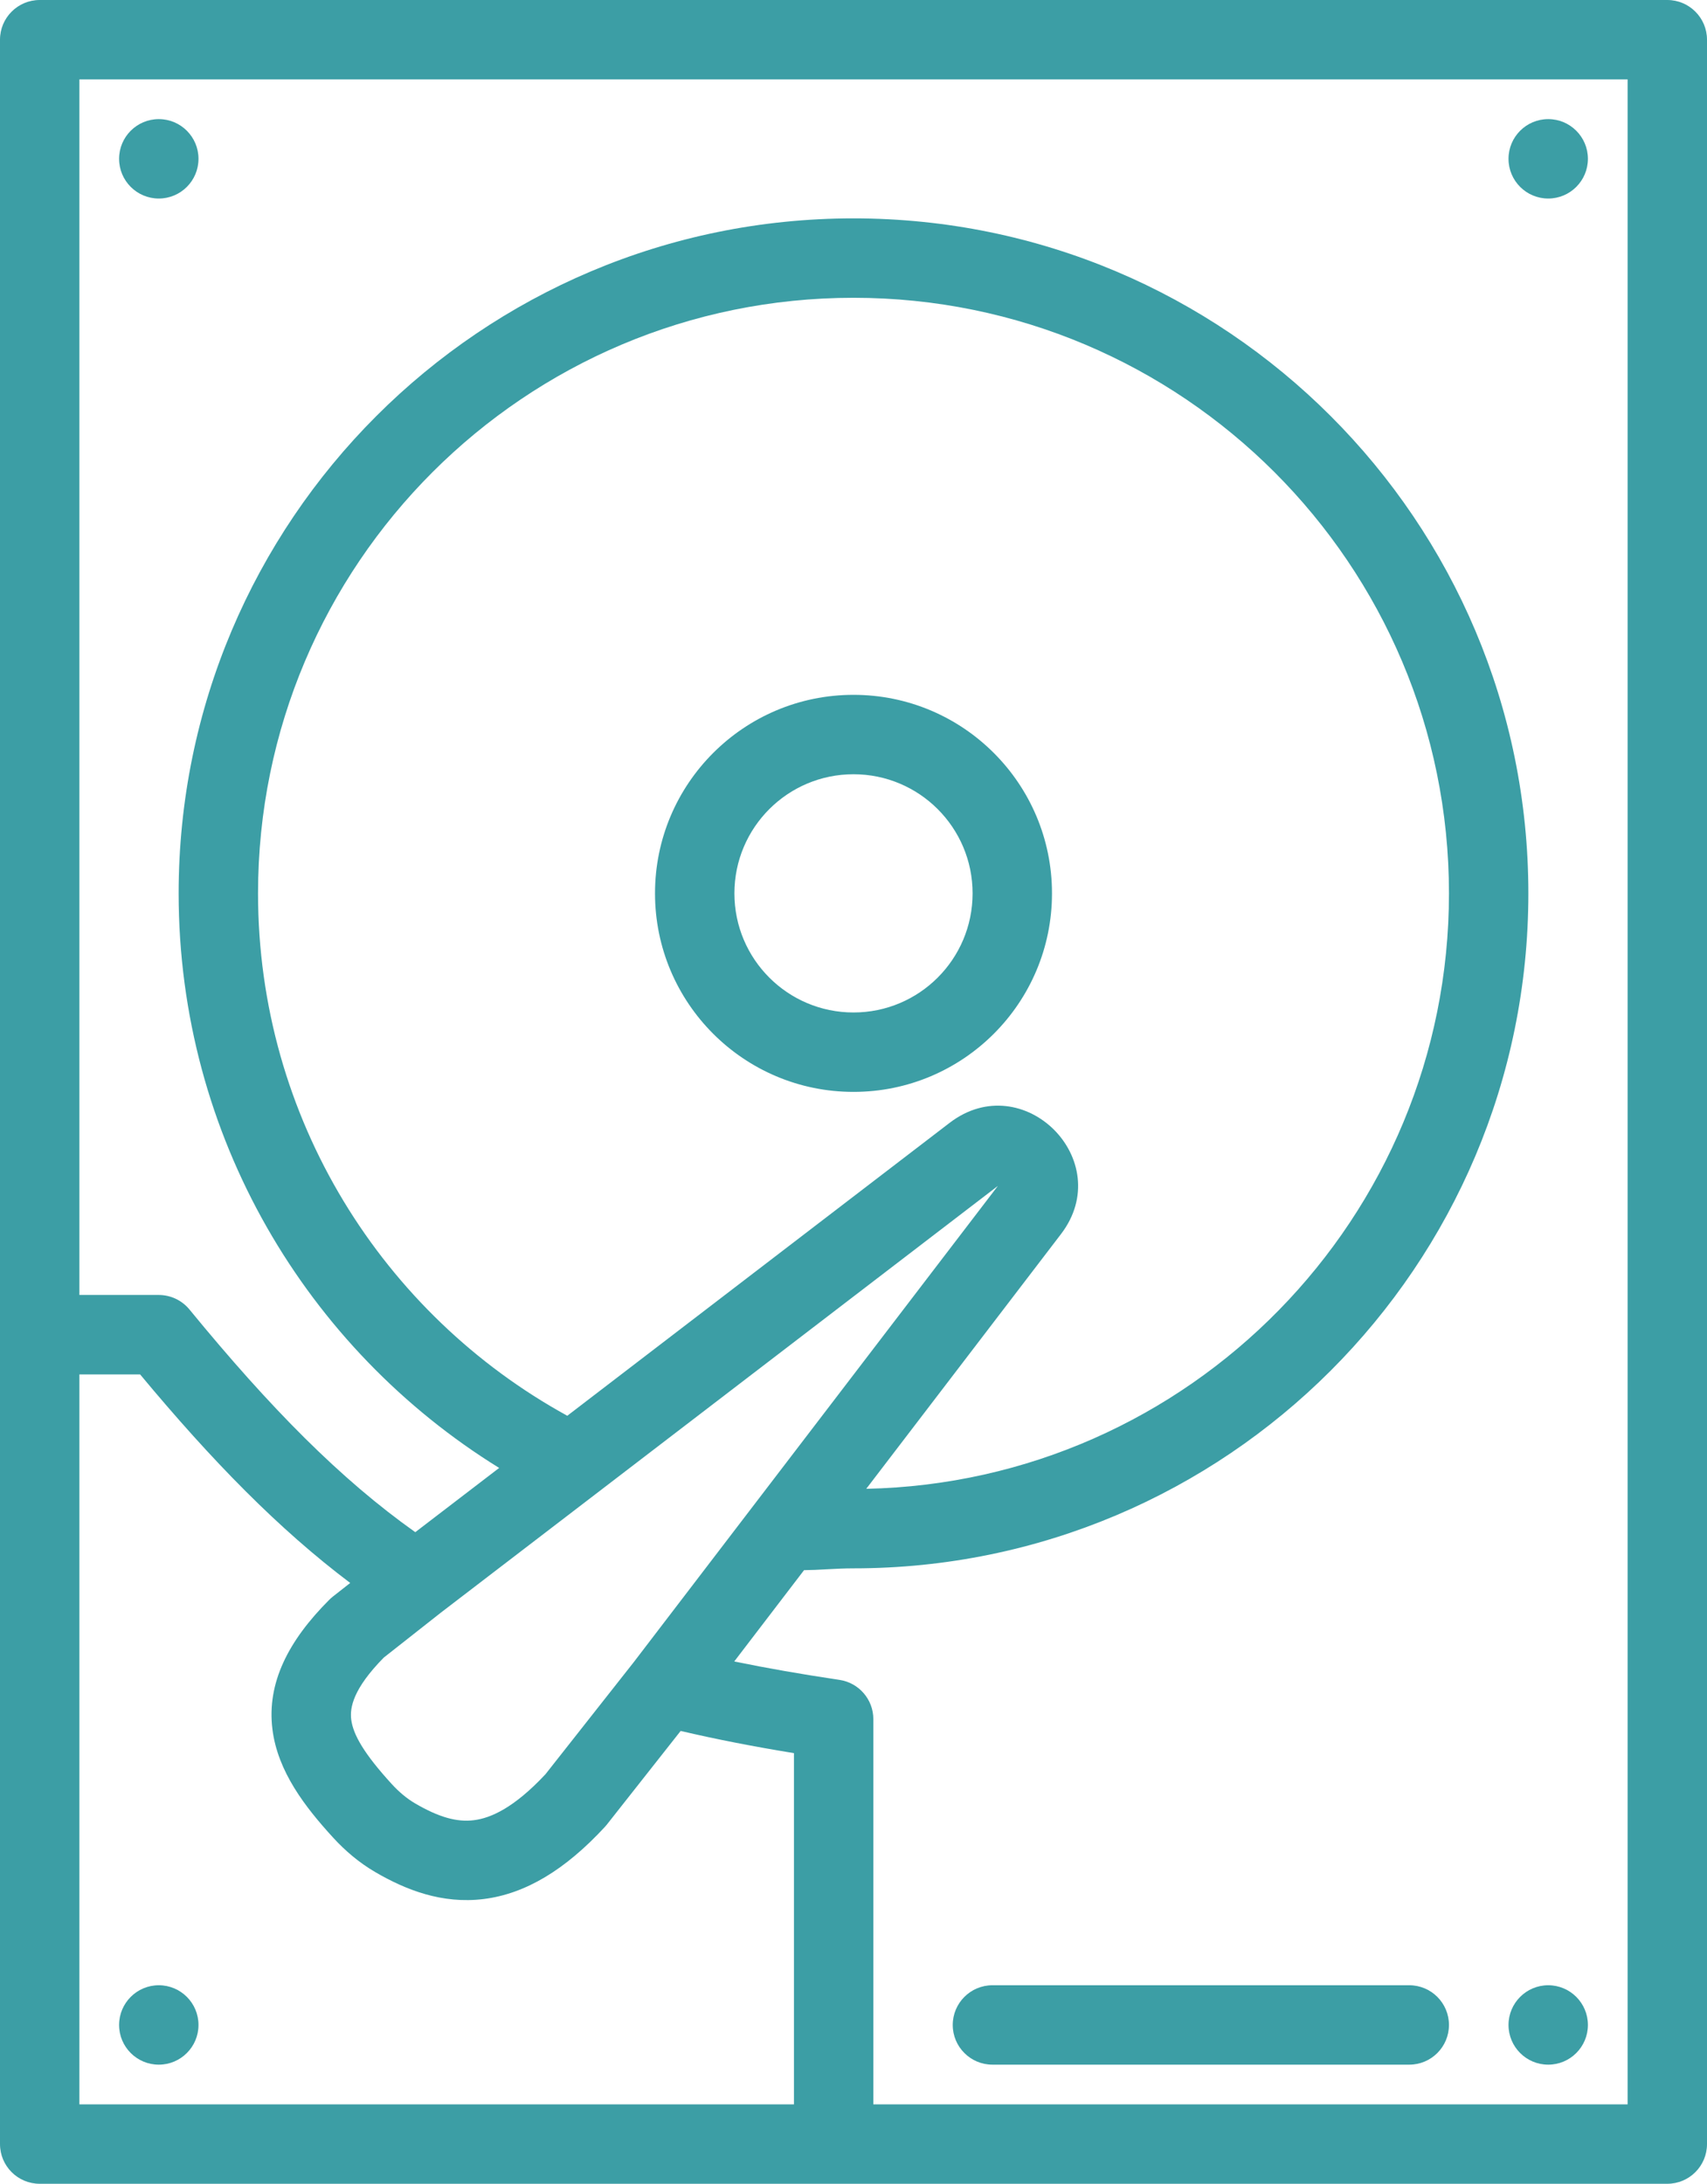 <svg width="43" height="55" viewBox="0 0 43 55" fill="none" xmlns="http://www.w3.org/2000/svg">
<path fill-rule="evenodd" clip-rule="evenodd" d="M1 0C0.448 0 0 0.448 0 1V33.615V54C0 54.552 0.448 55 1 55H21H42C42.552 55 43 54.552 43 54V1C43 0.448 42.552 0 42 0H1ZM2 32.615V2H41V53H22V43.298C22 42.803 21.637 42.382 21.147 42.309C20.201 42.168 19.321 42.015 18.496 41.845L20.254 39.546C20.349 39.545 20.441 39.542 20.531 39.539C20.648 39.534 20.754 39.528 20.855 39.522L20.856 39.522C21.066 39.511 21.258 39.5 21.5 39.5C30.889 39.5 38.5 31.889 38.5 22.5C38.5 13.111 30.889 5.5 21.5 5.5C12.111 5.5 4.5 13.111 4.5 22.5C4.5 28.616 7.73 33.977 12.574 36.971L10.461 38.589C8.587 37.261 6.817 35.474 4.773 32.981C4.583 32.75 4.3 32.615 4 32.615H2ZM14.29 35.657L23.921 28.28C25.775 26.86 28.144 29.227 26.726 31.082L21.821 37.497C29.957 37.326 36.5 30.677 36.5 22.5C36.5 14.216 29.784 7.5 21.5 7.5C13.216 7.5 6.5 14.216 6.5 22.5C6.5 28.169 9.645 33.106 14.29 35.657ZM20 44.154V53H2V34.615H3.529C5.347 36.801 7.027 38.516 8.822 39.868L8.381 40.214C8.35 40.239 8.321 40.265 8.293 40.293C7.265 41.321 6.719 42.383 6.862 43.547C6.993 44.621 7.693 45.518 8.39 46.28C8.688 46.606 9.042 46.911 9.456 47.152C10.217 47.595 11.133 47.96 12.188 47.828C13.245 47.695 14.243 47.087 15.234 46.015C15.252 45.996 15.269 45.976 15.285 45.956L17.146 43.595C18.041 43.805 18.989 43.989 20 44.154ZM15.968 41.858L25.137 29.868L11.11 40.612L9.667 41.748C8.89 42.538 8.811 43.011 8.847 43.305C8.895 43.694 9.18 44.179 9.866 44.93C10.054 45.136 10.254 45.302 10.462 45.423C11.052 45.767 11.509 45.898 11.938 45.843C12.359 45.791 12.948 45.534 13.74 44.686L15.968 41.858ZM25 52L35.5 52C36.052 52 36.5 51.552 36.5 51C36.5 50.448 36.052 50 35.5 50L25 50C24.448 50 24 50.448 24 51C24 51.552 24.448 52 25 52ZM4 5C4.552 5 5 4.552 5 4C5 3.448 4.552 3 4 3C3.448 3 3 3.448 3 4C3 4.552 3.448 5 4 5ZM39 5C39.552 5 40 4.552 40 4C40 3.448 39.552 3 39 3C38.448 3 38 3.448 38 4C38 4.552 38.448 5 39 5ZM40 51C40 51.552 39.552 52 39 52C38.448 52 38 51.552 38 51C38 50.448 38.448 50 39 50C39.552 50 40 50.448 40 51ZM4 52C4.552 52 5 51.552 5 51C5 50.448 4.552 50 4 50C3.448 50 3 50.448 3 51C3 51.552 3.448 52 4 52ZM24.5 22.5C24.5 24.157 23.157 25.5 21.5 25.5C19.843 25.5 18.5 24.157 18.5 22.5C18.5 20.843 19.843 19.5 21.5 19.5C23.157 19.5 24.5 20.843 24.5 22.5ZM26.5 22.5C26.5 25.261 24.261 27.5 21.5 27.5C18.739 27.5 16.5 25.261 16.5 22.5C16.5 19.739 18.739 17.5 21.5 17.5C24.261 17.5 26.5 19.739 26.5 22.5Z" fill="#3C9EA5"/>
</svg>
